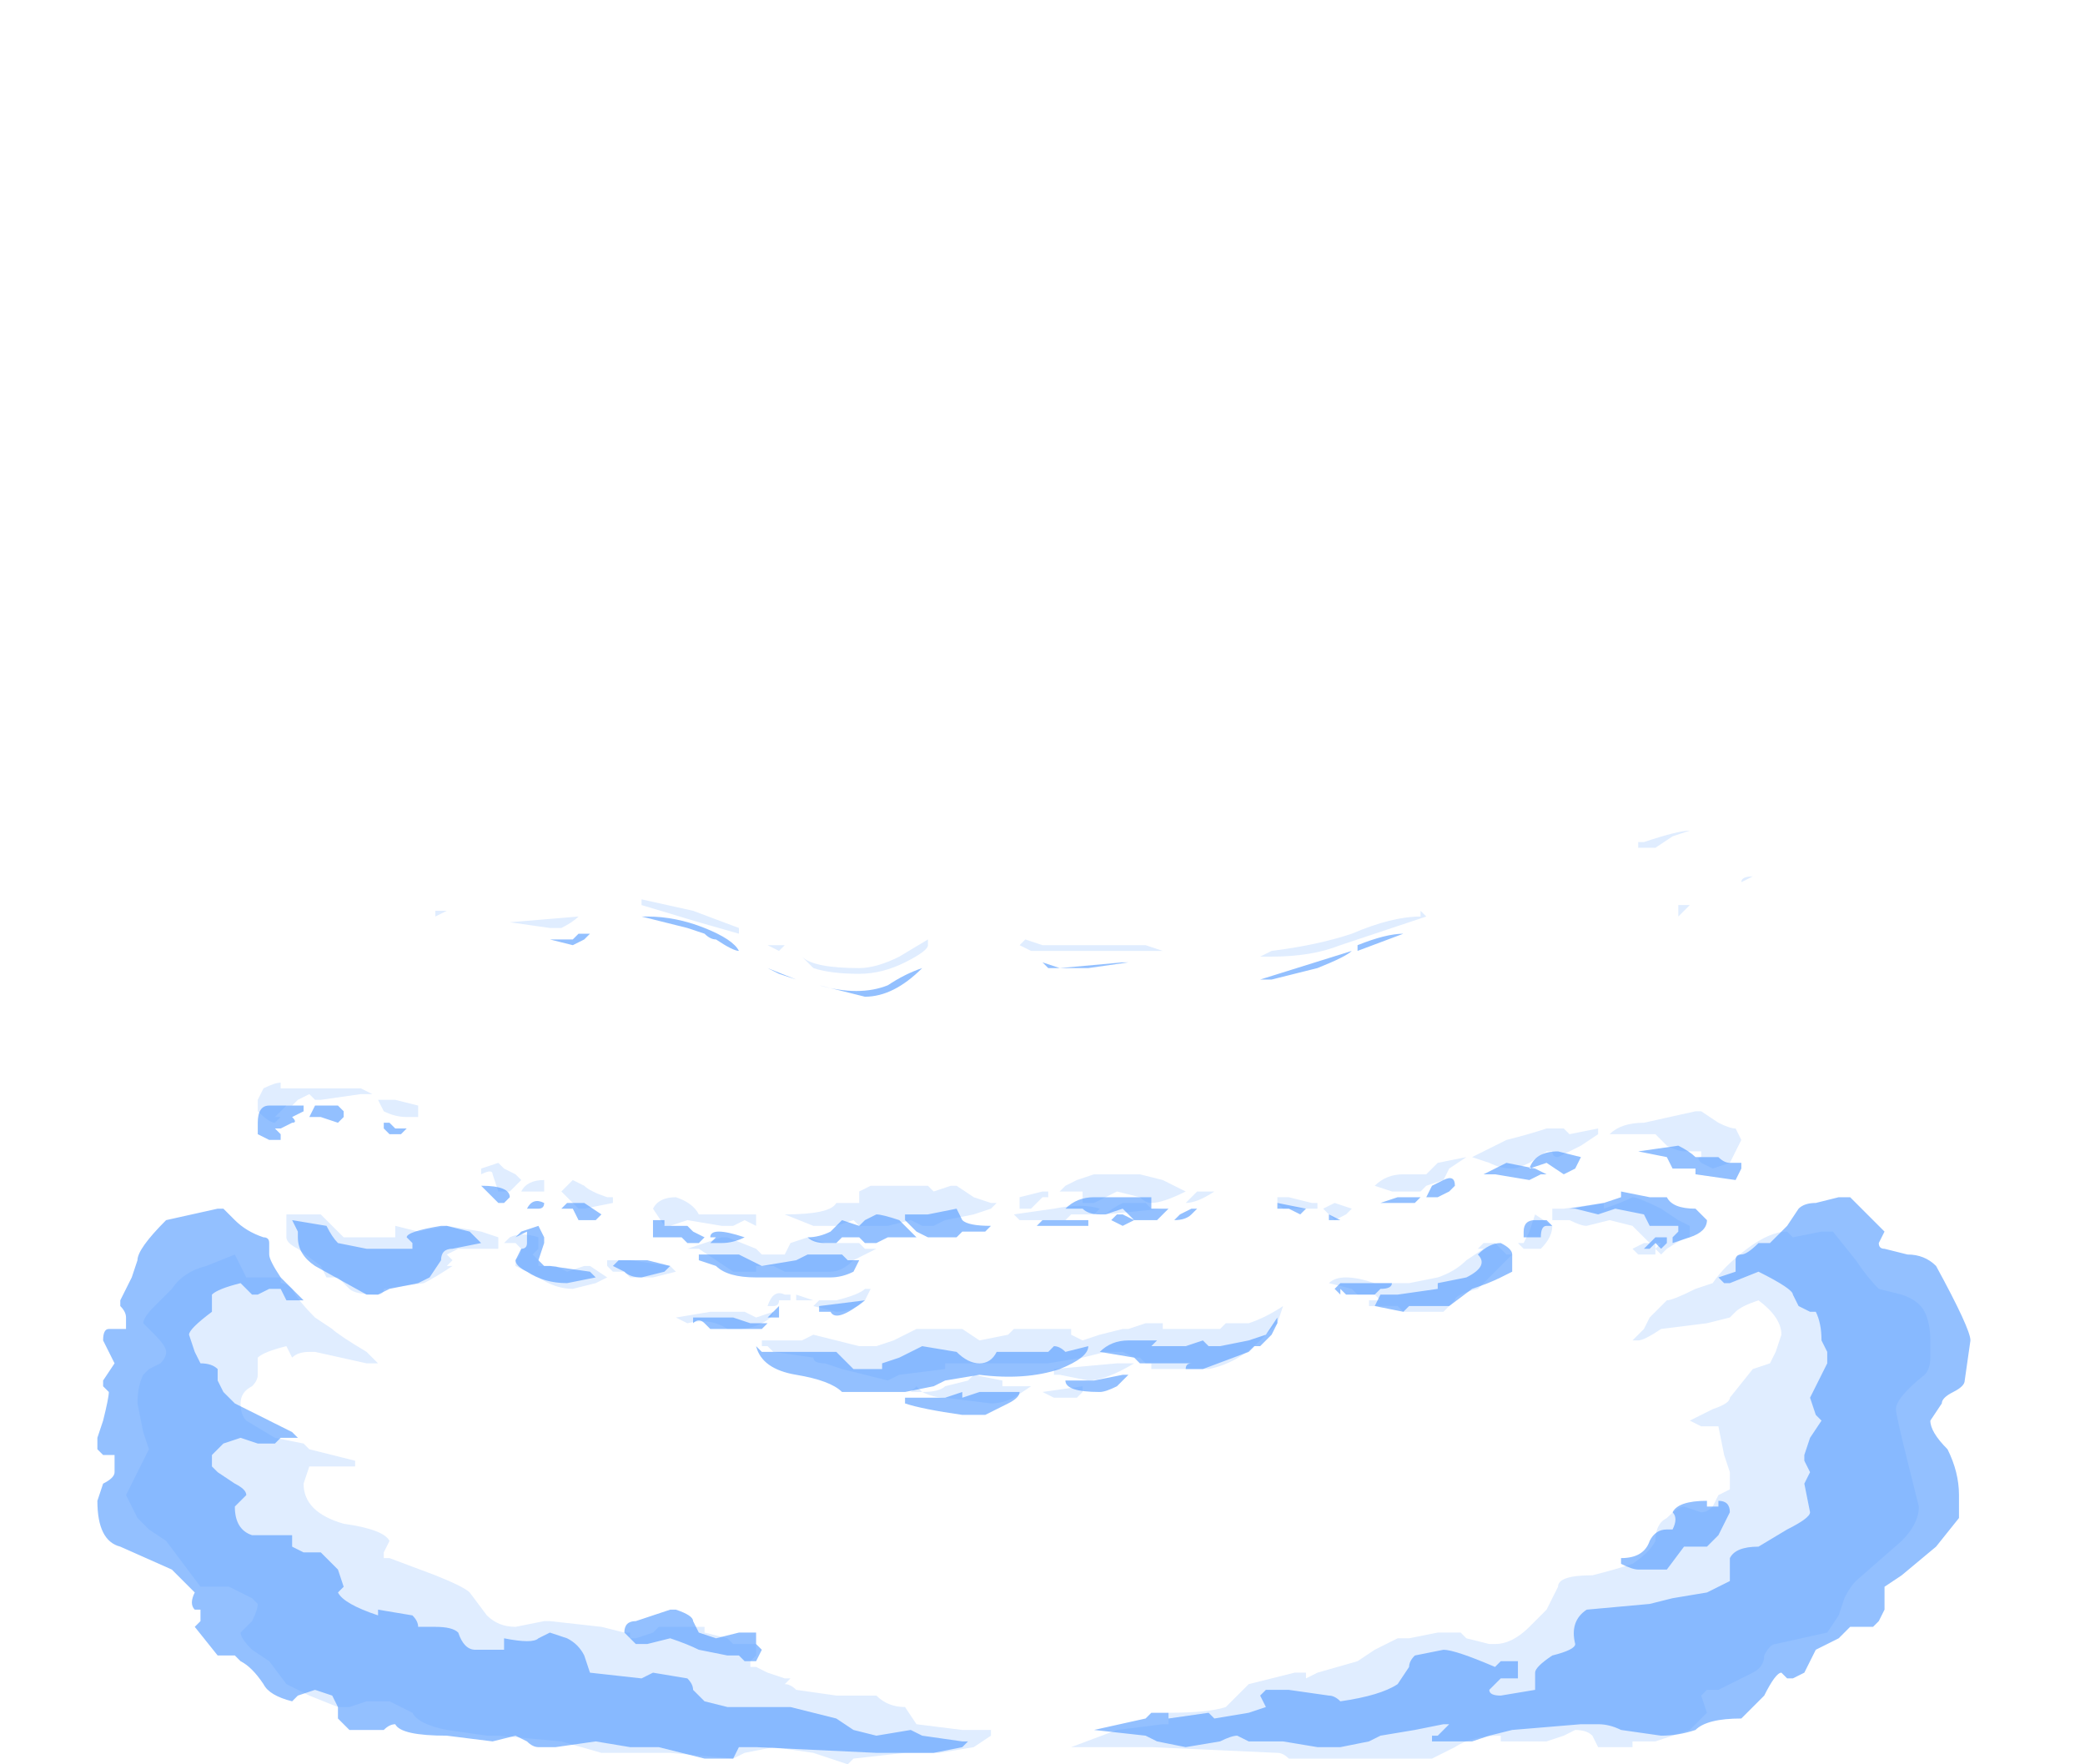 <?xml version="1.0" encoding="UTF-8" standalone="no"?>
<svg xmlns:ffdec="https://www.free-decompiler.com/flash" xmlns:xlink="http://www.w3.org/1999/xlink" ffdec:objectType="frame" height="107.8px" width="127.4px" xmlns="http://www.w3.org/2000/svg">
  <g transform="matrix(1.0, 0.0, 0.0, 1.0, 60.9, 96.95)">
    <use ffdec:characterId="2094" height="8.2" transform="matrix(7.0, 0.0, 0.0, 7.0, -54.95, -46.55)" width="16.35" xlink:href="#shape0"/>
  </g>
  <defs>
    <g id="shape0" transform="matrix(1.0, 0.0, 0.0, 1.0, 7.85, 6.65)">
      <path d="M5.65 -6.45 L5.6 -6.45 5.6 -6.5 5.65 -6.5 Q5.95 -6.6 6.05 -6.6 L5.9 -6.55 5.75 -6.45 5.65 -6.45 M3.7 -5.85 L3.7 -5.9 3.75 -5.85 3.0 -5.6 Q2.75 -5.5 2.4 -5.5 L2.3 -5.5 2.4 -5.55 Q2.8 -5.6 3.1 -5.7 3.45 -5.85 3.7 -5.85 M4.15 -3.75 L4.45 -3.9 Q4.65 -3.95 4.8 -4.0 L4.95 -4.0 5.0 -3.95 5.25 -4.0 5.25 -3.95 5.1 -3.85 4.9 -3.75 Q4.85 -3.75 4.85 -3.8 L4.8 -3.8 4.65 -3.7 Q4.55 -3.65 4.5 -3.65 4.4 -3.65 4.3 -3.7 L4.15 -3.75 M3.85 -3.7 L4.1 -3.75 3.95 -3.65 3.9 -3.55 3.75 -3.5 3.7 -3.45 Q3.65 -3.45 3.6 -3.45 L3.45 -3.45 3.3 -3.5 Q3.4 -3.6 3.55 -3.6 L3.75 -3.6 3.85 -3.7 M5.35 -3.95 Q5.45 -4.05 5.65 -4.05 L6.1 -4.15 6.15 -4.15 6.3 -4.05 Q6.4 -4.0 6.45 -4.0 L6.5 -3.9 6.4 -3.7 6.25 -3.65 6.15 -3.7 Q6.1 -3.75 6.15 -3.75 L6.15 -3.8 6.0 -3.8 Q5.95 -3.8 5.85 -3.85 L5.75 -3.95 5.35 -3.95 M0.4 -5.6 L1.3 -5.6 1.45 -5.55 0.3 -5.55 0.2 -5.6 0.25 -5.65 0.4 -5.6 M0.85 -3.6 L1.25 -3.6 1.45 -3.55 1.65 -3.45 Q1.45 -3.35 1.35 -3.35 1.3 -3.35 1.25 -3.4 L1.05 -3.45 0.85 -3.35 0.75 -3.35 Q0.75 -3.4 0.75 -3.45 L0.55 -3.45 0.6 -3.5 0.7 -3.55 0.85 -3.6 M2.5 -3.3 L2.45 -3.35 2.45 -3.4 2.55 -3.4 2.75 -3.35 2.8 -3.35 2.8 -3.3 2.5 -3.3 M1.45 -3.3 L0.95 -3.25 Q1.0 -3.3 1.1 -3.35 L1.3 -3.35 1.35 -3.3 1.45 -3.3 M1.65 -3.35 L1.75 -3.45 1.9 -3.45 Q1.75 -3.35 1.65 -3.35 M2.0 -2.3 L2.2 -2.3 Q2.35 -2.35 2.5 -2.45 L2.45 -2.3 2.3 -2.15 Q2.1 -1.95 1.85 -1.9 L1.35 -1.9 1.35 -1.95 1.3 -1.95 1.25 -2.0 1.2 -2.0 1.1 -2.05 0.95 -2.05 0.75 -2.0 0.45 -1.95 -0.45 -1.95 -0.45 -1.9 -0.85 -1.85 -0.95 -1.8 -1.35 -1.9 -1.5 -1.95 Q-1.6 -1.95 -1.6 -2.0 L-1.95 -2.05 -2.0 -2.1 -2.05 -2.1 -2.05 -2.15 -1.7 -2.15 -1.6 -2.2 -1.2 -2.1 -1.05 -2.1 -0.9 -2.15 -0.7 -2.25 -0.3 -2.25 -0.15 -2.15 0.1 -2.2 0.15 -2.25 0.65 -2.25 0.65 -2.2 0.75 -2.15 0.9 -2.2 1.1 -2.25 1.15 -2.25 1.3 -2.3 1.45 -2.3 1.45 -2.25 1.95 -2.25 2.0 -2.3 M0.85 -3.25 L0.65 -3.25 0.6 -3.2 0.2 -3.2 0.15 -3.25 0.5 -3.3 Q0.75 -3.35 0.9 -3.3 L0.85 -3.25 M0.4 -3.4 L0.3 -3.3 0.2 -3.3 0.2 -3.4 0.4 -3.45 0.45 -3.45 0.45 -3.4 0.4 -3.4 M0.5 -1.9 L1.05 -1.95 1.2 -1.95 Q0.95 -1.8 0.8 -1.8 L0.55 -1.85 0.5 -1.85 0.5 -1.9 M0.15 -1.65 Q0.05 -1.6 -0.05 -1.6 L-0.45 -1.65 Q-0.55 -1.65 -0.65 -1.7 L-0.75 -1.7 -0.7 -1.75 -0.65 -1.7 Q-0.5 -1.7 -0.45 -1.75 L-0.25 -1.8 -0.2 -1.85 0.05 -1.8 0.05 -1.75 0.3 -1.75 0.15 -1.65 M0.75 -1.7 L0.7 -1.65 0.5 -1.65 0.4 -1.7 0.75 -1.75 0.75 -1.7 M5.15 -3.15 Q5.1 -3.15 5.0 -3.2 L4.85 -3.2 4.85 -3.3 4.95 -3.3 5.3 -3.35 5.3 -3.3 Q5.45 -3.35 5.55 -3.4 5.6 -3.4 5.8 -3.3 L5.95 -3.2 6.05 -3.15 6.05 -3.05 Q6.0 -3.05 5.85 -2.95 L5.8 -2.9 5.75 -2.95 5.75 -2.9 5.6 -2.9 5.55 -2.95 5.65 -3.0 5.75 -3.0 5.75 -2.95 5.8 -3.0 5.7 -3.0 5.55 -3.15 5.35 -3.2 5.15 -3.15 M4.85 -3.15 Q4.85 -3.05 4.75 -2.95 L4.6 -2.95 4.55 -3.0 4.6 -3.0 4.65 -3.1 4.7 -3.25 4.85 -3.15 M4.45 -2.9 L4.5 -2.9 4.2 -2.6 Q4.0 -2.55 4.0 -2.5 L3.9 -2.4 3.55 -2.4 3.5 -2.45 3.25 -2.45 3.25 -2.5 3.35 -2.5 3.3 -2.55 3.25 -2.55 3.15 -2.55 3.1 -2.6 2.9 -2.65 Q2.95 -2.7 3.05 -2.7 3.15 -2.7 3.3 -2.65 L3.5 -2.65 Q3.55 -2.65 3.6 -2.65 L3.85 -2.7 Q4.0 -2.75 4.1 -2.85 L4.25 -2.95 4.2 -2.95 4.25 -3.0 4.35 -3.0 4.45 -2.9 M5.55 -2.15 L5.65 -2.25 5.7 -2.35 5.85 -2.5 Q5.9 -2.5 6.1 -2.6 L6.25 -2.65 Q6.35 -2.8 6.55 -2.95 6.75 -3.1 6.9 -3.1 L6.95 -3.05 7.2 -3.1 7.3 -3.1 7.5 -2.85 Q7.6 -2.7 7.7 -2.6 L7.9 -2.55 Q8.05 -2.5 8.1 -2.4 8.15 -2.3 8.15 -2.15 L8.15 -2.0 Q8.15 -1.9 8.1 -1.85 7.85 -1.65 7.85 -1.55 7.85 -1.5 7.95 -1.1 L8.05 -0.7 Q8.05 -0.55 7.9 -0.4 L7.5 -0.05 Q7.45 0.0 7.4 0.1 L7.35 0.25 7.25 0.4 6.8 0.5 Q6.75 0.5 6.7 0.6 6.7 0.7 6.6 0.75 L6.3 0.9 6.2 0.9 6.15 0.95 6.2 1.1 6.05 1.25 5.75 1.35 5.55 1.35 5.55 1.4 5.25 1.4 5.2 1.3 Q5.15 1.25 5.05 1.25 L4.95 1.3 4.8 1.35 4.4 1.35 4.4 1.3 Q4.15 1.3 4.0 1.4 L3.8 1.5 2.55 1.5 Q2.5 1.45 2.45 1.45 L1.35 1.4 0.65 1.4 1.05 1.25 1.45 1.2 1.5 1.2 1.5 1.1 Q1.85 1.1 2.0 1.05 L2.2 0.85 2.6 0.75 2.7 0.75 2.7 0.8 2.8 0.75 3.15 0.65 3.3 0.55 3.5 0.45 3.6 0.45 3.85 0.4 4.05 0.4 4.1 0.45 4.3 0.5 4.35 0.5 Q4.5 0.5 4.65 0.35 L4.8 0.2 4.9 0.0 Q4.9 -0.1 5.2 -0.1 5.4 -0.15 5.55 -0.2 5.7 -0.3 5.75 -0.4 5.75 -0.55 5.85 -0.6 5.95 -0.7 6.0 -0.7 L6.15 -0.65 Q6.2 -0.65 6.25 -0.7 L6.3 -0.8 6.4 -0.85 6.4 -1.0 6.35 -1.15 6.3 -1.4 6.15 -1.4 6.05 -1.45 6.25 -1.55 Q6.4 -1.6 6.4 -1.65 L6.6 -1.9 6.75 -1.95 6.8 -2.05 6.85 -2.2 Q6.85 -2.35 6.65 -2.5 6.5 -2.45 6.45 -2.4 L6.4 -2.35 6.2 -2.3 5.8 -2.25 Q5.65 -2.15 5.6 -2.15 L5.55 -2.15 M3.1 -3.3 L3.05 -3.25 2.95 -3.2 2.85 -3.3 2.95 -3.35 3.1 -3.3 M6.65 -6.2 L6.6 -6.2 6.5 -6.15 Q6.5 -6.2 6.6 -6.2 L6.65 -6.2 M6.4 -6.65 L6.4 -6.65 M5.95 -5.85 L5.95 -5.95 6.05 -5.95 5.95 -5.85 M0.8 1.4 L0.8 1.4 M-5.8 -4.35 L-5.55 -4.35 -5.45 -4.3 -5.55 -4.3 -5.9 -4.25 -5.95 -4.25 -6.0 -4.3 -6.1 -4.25 -6.15 -4.2 -6.2 -4.2 -6.3 -4.1 -6.25 -4.1 -6.3 -4.05 Q-6.35 -4.05 -6.45 -4.15 L-6.45 -4.25 -6.4 -4.35 Q-6.3 -4.4 -6.25 -4.4 L-6.25 -4.35 -5.8 -4.35 M-6.25 -2.7 L-6.25 -2.65 Q-6.2 -2.65 -6.15 -2.6 -6.1 -2.5 -5.95 -2.35 L-5.8 -2.25 Q-5.75 -2.2 -5.5 -2.05 L-5.4 -1.95 -5.5 -1.95 -5.95 -2.05 -6.0 -2.05 Q-6.1 -2.05 -6.15 -2.0 L-6.2 -2.1 Q-6.4 -2.05 -6.45 -2.0 L-6.45 -1.85 Q-6.45 -1.8 -6.5 -1.75 -6.6 -1.7 -6.6 -1.6 -6.6 -1.5 -6.55 -1.45 L-6.3 -1.3 -6.05 -1.25 -6.0 -1.2 -5.6 -1.1 Q-5.6 -1.15 -5.6 -1.1 L-5.6 -1.05 -6.0 -1.05 -6.05 -0.9 Q-6.05 -0.65 -5.7 -0.55 -5.35 -0.5 -5.3 -0.4 L-5.35 -0.3 -5.35 -0.25 -5.3 -0.25 -4.9 -0.1 Q-4.65 0.0 -4.6 0.05 L-4.45 0.25 Q-4.35 0.35 -4.2 0.35 L-3.95 0.3 -3.9 0.3 -3.45 0.35 -3.25 0.4 -3.2 0.4 -3.2 0.45 -3.15 0.45 -3.0 0.4 -2.95 0.35 -2.55 0.35 -2.55 0.4 -2.35 0.45 -2.3 0.5 -2.1 0.5 -2.1 0.6 -2.15 0.65 -2.15 0.7 -2.1 0.7 -2.0 0.75 -1.85 0.8 -1.8 0.8 -1.85 0.85 Q-1.8 0.85 -1.75 0.9 L-1.4 0.95 -1.05 0.95 Q-0.95 1.05 -0.8 1.05 L-0.7 1.2 -0.3 1.25 -0.05 1.25 -0.05 1.3 -0.2 1.4 -0.5 1.45 -0.8 1.45 -1.25 1.5 -1.3 1.55 -1.6 1.45 -1.95 1.4 -2.2 1.45 -2.3 1.5 -2.85 1.45 -3.45 1.45 -3.8 1.35 -4.35 1.3 -4.45 1.3 -4.8 1.25 Q-5.05 1.2 -5.1 1.1 L-5.3 1.0 -5.5 1.0 -5.65 1.05 -5.75 1.05 -6.0 0.95 -6.2 0.85 -6.35 0.65 -6.5 0.55 Q-6.6 0.45 -6.6 0.4 L-6.5 0.3 Q-6.45 0.2 -6.45 0.15 L-6.5 0.1 -6.7 0.0 -6.95 0.0 -7.25 -0.4 -7.4 -0.5 -7.5 -0.6 -7.6 -0.8 -7.4 -1.2 -7.45 -1.35 -7.5 -1.6 Q-7.5 -1.75 -7.45 -1.85 L-7.4 -1.9 -7.3 -1.95 Q-7.25 -2.0 -7.25 -2.05 -7.25 -2.1 -7.35 -2.2 L-7.45 -2.3 Q-7.45 -2.35 -7.35 -2.45 L-7.2 -2.6 Q-7.1 -2.75 -6.9 -2.8 L-6.65 -2.9 -6.55 -2.7 -6.25 -2.7 M-6.2 -3.25 L-5.9 -3.25 -5.7 -3.05 -5.25 -3.05 -5.25 -3.15 -5.05 -3.1 -4.8 -3.15 -4.5 -3.1 -4.35 -3.05 -4.35 -2.95 -4.7 -2.95 -4.8 -2.9 -4.75 -2.85 -4.8 -2.8 -4.75 -2.8 Q-4.9 -2.7 -5.0 -2.65 L-5.35 -2.6 Q-5.35 -2.55 -5.4 -2.55 -5.6 -2.55 -5.65 -2.6 L-5.75 -2.7 -5.85 -2.7 -5.9 -2.8 -6.1 -2.95 Q-6.2 -3.0 -6.2 -3.05 L-6.2 -3.25 M-0.6 -5.65 L-0.6 -5.6 Q-0.6 -5.55 -0.8 -5.45 -1.0 -5.35 -1.2 -5.35 -1.45 -5.35 -1.6 -5.4 L-1.7 -5.5 Q-1.6 -5.4 -1.2 -5.4 -1.05 -5.4 -0.85 -5.5 L-0.6 -5.65 M-2.25 -5.7 L-2.25 -5.7 -2.6 -5.8 -3.1 -5.95 -3.1 -6.0 -2.65 -5.9 -2.25 -5.75 -2.25 -5.7 M-1.85 -5.6 L-1.9 -5.55 -2.0 -5.6 -1.85 -5.6 M-3.8 -5.75 L-3.9 -5.75 -4.25 -5.8 -3.65 -5.85 Q-3.7 -5.8 -3.8 -5.75 M-4.8 -5.9 L-4.9 -5.85 -4.9 -5.9 -4.8 -5.9 M-5.05 -4.2 L-5.05 -4.1 -5.15 -4.1 Q-5.25 -4.1 -5.35 -4.15 L-5.4 -4.25 -5.25 -4.25 -5.05 -4.2 M-4.5 -3.6 L-4.5 -3.65 -4.35 -3.7 -4.3 -3.65 -4.2 -3.6 -4.15 -3.55 -4.25 -3.45 -4.35 -3.45 -4.4 -3.6 Q-4.4 -3.65 -4.5 -3.6 M-3.0 -3.3 Q-2.95 -3.4 -2.8 -3.4 -2.65 -3.35 -2.6 -3.25 L-2.1 -3.25 -2.1 -3.15 -2.2 -3.2 -2.3 -3.15 -2.4 -3.15 -2.7 -3.2 -2.85 -3.15 -2.9 -3.15 -3.0 -3.3 M-3.6 -3.3 L-3.65 -3.3 -3.8 -3.45 -3.7 -3.55 -3.6 -3.5 Q-3.55 -3.45 -3.4 -3.4 L-3.35 -3.4 -3.35 -3.35 -3.6 -3.3 M-3.3 -2.85 L-3.2 -2.85 -2.85 -2.8 -2.8 -2.75 -3.0 -2.7 -3.2 -2.7 -3.25 -2.75 -3.35 -2.75 -3.4 -2.8 -3.4 -2.85 -3.3 -2.85 M-3.4 -2.7 L-3.5 -2.65 -3.7 -2.6 Q-3.85 -2.6 -4.0 -2.7 L-4.2 -2.8 -4.2 -2.85 Q-4.15 -2.9 -4.15 -2.95 L-4.2 -3.0 -4.3 -3.0 -4.25 -3.05 Q-4.15 -3.1 -4.0 -3.05 L-4.0 -2.95 -4.05 -2.9 -4.0 -2.85 -4.0 -2.8 -3.85 -2.8 -3.75 -2.75 -3.6 -2.8 -3.55 -2.8 -3.4 -2.7 M-3.95 -3.45 L-4.15 -3.45 Q-4.1 -3.55 -3.95 -3.55 L-3.95 -3.45 M0.0 -3.35 L-0.05 -3.3 -0.2 -3.25 -0.45 -3.2 -0.55 -3.15 -0.65 -3.15 -0.75 -3.2 -0.95 -3.15 -1.2 -3.15 -1.25 -3.2 -1.4 -3.15 -1.6 -3.15 -1.85 -3.25 Q-1.45 -3.25 -1.4 -3.35 L-1.2 -3.35 -1.2 -3.45 -1.1 -3.5 -0.6 -3.5 -0.55 -3.45 -0.4 -3.5 -0.35 -3.5 -0.2 -3.4 -0.05 -3.35 0.0 -3.35 M-1.15 -2.95 L-1.05 -2.95 -1.25 -2.85 Q-1.35 -2.75 -1.45 -2.75 L-1.85 -2.75 -1.95 -2.8 -2.1 -2.8 -2.1 -2.75 -2.3 -2.75 -2.6 -2.95 -2.7 -2.95 -2.4 -3.05 -2.35 -3.05 -2.1 -2.95 -2.05 -2.9 -1.85 -2.9 -1.8 -3.0 -1.65 -3.05 -1.5 -3.0 -1.2 -3.0 -1.15 -2.95 M-1.15 -2.5 Q-1.25 -2.4 -1.4 -2.4 L-1.6 -2.45 -1.55 -2.5 -1.4 -2.5 Q-1.2 -2.55 -1.15 -2.6 L-1.1 -2.6 -1.15 -2.5 M-2.3 -3.05 L-2.3 -3.05 M-2.35 -2.25 Q-2.5 -2.35 -2.7 -2.3 L-2.8 -2.35 -2.5 -2.4 -2.2 -2.4 -2.1 -2.35 -1.95 -2.4 Q-1.95 -2.35 -2.05 -2.3 -2.15 -2.25 -2.25 -2.25 L-2.35 -2.25 M-1.8 -2.5 L-1.9 -2.5 Q-1.9 -2.45 -1.95 -2.45 L-2.0 -2.45 Q-1.95 -2.6 -1.85 -2.55 L-1.8 -2.55 -1.8 -2.5 M-1.6 -2.5 L-1.75 -2.5 -1.75 -2.55 -1.6 -2.5" fill="#b1d1ff" fill-opacity="0.396" fill-rule="evenodd" stroke="none"/>
      <path d="M3.15 -5.55 L3.15 -5.6 Q3.4 -5.7 3.55 -5.7 L3.15 -5.55 M4.25 -3.6 L4.45 -3.7 4.7 -3.65 4.8 -3.6 4.75 -3.6 4.65 -3.55 4.35 -3.6 4.25 -3.6 M4.8 -3.7 L4.65 -3.65 Q4.7 -3.8 4.9 -3.8 L5.1 -3.75 5.05 -3.65 4.95 -3.6 4.8 -3.7 M0.4 -5.45 L0.55 -5.4 1.1 -5.45 1.15 -5.45 0.8 -5.4 0.45 -5.4 0.4 -5.45 M2.25 -5.3 L2.3 -5.3 3.1 -5.55 Q3.05 -5.5 2.8 -5.4 L2.4 -5.3 2.25 -5.3 M2.7 -3.3 L2.65 -3.25 2.55 -3.3 2.45 -3.3 2.45 -3.35 2.7 -3.3 M1.5 -3.3 L1.4 -3.2 1.2 -3.2 1.1 -3.3 0.95 -3.25 0.9 -3.25 Q0.8 -3.25 0.75 -3.3 L0.6 -3.3 Q0.7 -3.4 0.85 -3.4 L1.35 -3.4 1.35 -3.3 1.5 -3.3 M1.55 -3.2 L1.6 -3.25 1.7 -3.3 1.75 -3.3 1.7 -3.25 Q1.65 -3.2 1.55 -3.2 M1.65 -2.1 L1.8 -2.15 1.85 -2.1 1.95 -2.1 2.2 -2.15 2.35 -2.2 2.45 -2.35 2.45 -2.3 2.4 -2.2 2.3 -2.1 2.25 -2.1 2.2 -2.05 1.8 -1.9 1.65 -1.9 Q1.65 -1.95 1.7 -1.95 L1.25 -1.95 1.2 -2.0 0.9 -2.05 Q1.0 -2.15 1.15 -2.15 L1.4 -2.15 1.35 -2.1 1.65 -2.1 M2.25 -2.1 L2.25 -2.1 M1.2 -3.2 L1.1 -3.15 1.0 -3.2 1.05 -3.25 1.1 -3.25 1.2 -3.2 M0.8 -3.2 L0.8 -3.15 0.35 -3.15 0.4 -3.2 0.8 -3.2 M0.5 -2.1 Q0.55 -2.1 0.6 -2.05 L0.8 -2.1 Q0.8 -2.15 0.8 -2.1 0.8 -2.0 0.55 -1.9 0.25 -1.8 -0.15 -1.85 L-0.45 -1.8 -0.55 -1.75 -0.8 -1.7 -1.35 -1.7 Q-1.45 -1.8 -1.75 -1.85 -2.05 -1.9 -2.1 -2.1 L-2.05 -2.05 -1.4 -2.05 -1.25 -1.9 -1.0 -1.9 -1.0 -1.95 -0.85 -2.0 -0.65 -2.1 -0.35 -2.05 Q-0.25 -1.95 -0.15 -1.95 -0.05 -1.95 0.0 -2.05 L0.45 -2.05 0.5 -2.1 M0.65 -1.8 L0.85 -1.8 1.1 -1.85 1.15 -1.85 1.05 -1.75 Q0.95 -1.7 0.9 -1.7 0.6 -1.7 0.6 -1.8 L0.65 -1.8 M0.95 -1.75 L0.95 -1.75 M0.15 -1.7 L0.2 -1.7 Q0.2 -1.65 0.1 -1.6 L-0.1 -1.5 -0.3 -1.5 Q-0.65 -1.55 -0.8 -1.6 L-0.8 -1.65 -0.45 -1.65 -0.3 -1.7 -0.3 -1.65 -0.15 -1.7 0.15 -1.7 M5.7 -3.4 L5.85 -3.4 Q5.9 -3.3 6.1 -3.3 L6.2 -3.2 Q6.2 -3.1 6.05 -3.05 L5.9 -3.0 5.9 -3.05 5.95 -3.1 5.95 -3.15 5.7 -3.15 5.65 -3.25 5.4 -3.3 5.25 -3.25 5.05 -3.3 5.0 -3.3 5.3 -3.35 5.45 -3.4 5.45 -3.45 5.7 -3.4 M5.75 -3.0 L5.7 -2.95 5.65 -2.95 5.75 -3.05 5.85 -3.05 5.85 -3.0 5.8 -2.95 5.75 -3.0 M4.85 -3.15 L4.8 -3.15 Q4.75 -3.15 4.75 -3.05 L4.6 -3.05 4.6 -3.1 Q4.6 -3.2 4.7 -3.2 L4.8 -3.2 4.85 -3.15 M4.5 -2.9 L4.5 -2.75 4.4 -2.7 Q4.3 -2.65 4.15 -2.6 L3.95 -2.45 3.6 -2.45 3.55 -2.4 3.3 -2.45 3.35 -2.55 3.5 -2.55 3.85 -2.6 3.85 -2.65 4.1 -2.7 Q4.3 -2.8 4.2 -2.9 4.3 -3.0 4.4 -3.0 4.5 -2.95 4.5 -2.9 M3.85 -3.4 L3.75 -3.4 3.8 -3.5 3.9 -3.55 Q4.0 -3.6 4.0 -3.5 L3.95 -3.45 3.85 -3.4 M3.65 -3.35 L3.35 -3.35 3.5 -3.4 3.7 -3.4 3.65 -3.35 M2.9 -3.2 L2.9 -3.25 3.0 -3.2 2.9 -3.2 M3.3 -2.55 L3.05 -2.55 3.0 -2.6 3.0 -2.55 2.95 -2.6 3.0 -2.65 3.45 -2.65 Q3.45 -2.6 3.35 -2.6 L3.3 -2.55 M5.6 -0.15 Q5.55 -0.15 5.45 -0.2 L5.45 -0.25 Q5.65 -0.25 5.7 -0.4 5.75 -0.5 5.85 -0.5 L5.9 -0.5 Q5.95 -0.6 5.9 -0.65 5.95 -0.75 6.2 -0.75 L6.2 -0.7 6.3 -0.7 6.3 -0.75 Q6.4 -0.75 6.4 -0.65 L6.3 -0.45 6.2 -0.35 6.0 -0.35 5.85 -0.15 5.6 -0.15 M6.1 -3.75 L6.3 -3.75 Q6.35 -3.7 6.4 -3.7 L6.5 -3.7 6.5 -3.65 6.45 -3.55 6.1 -3.6 6.1 -3.65 5.9 -3.65 5.85 -3.75 5.6 -3.8 5.95 -3.85 Q6.05 -3.8 6.1 -3.75 M8.2 -2.8 Q8.5 -2.25 8.5 -2.15 L8.45 -1.8 Q8.45 -1.75 8.35 -1.7 8.25 -1.65 8.25 -1.6 L8.15 -1.45 Q8.15 -1.35 8.3 -1.2 8.4 -1.0 8.4 -0.8 L8.4 -0.6 8.2 -0.35 7.9 -0.1 7.75 0.0 7.75 0.2 7.7 0.3 7.65 0.35 7.45 0.35 7.35 0.45 7.15 0.55 7.05 0.75 6.95 0.8 6.9 0.8 6.85 0.75 Q6.8 0.75 6.7 0.95 L6.5 1.15 Q6.2 1.15 6.1 1.25 5.95 1.3 5.8 1.3 L5.45 1.25 Q5.35 1.2 5.25 1.2 L5.1 1.2 4.5 1.25 4.3 1.3 4.15 1.35 Q3.95 1.35 3.9 1.35 L3.8 1.35 3.8 1.3 3.85 1.3 3.95 1.2 3.9 1.2 3.65 1.25 3.35 1.3 3.25 1.35 3.0 1.4 2.8 1.4 2.5 1.35 2.2 1.35 2.1 1.3 Q2.05 1.3 1.95 1.35 L1.65 1.4 1.4 1.35 1.3 1.3 0.85 1.25 1.3 1.15 1.35 1.1 1.5 1.1 1.5 1.15 1.85 1.1 1.9 1.15 2.2 1.1 2.35 1.05 2.3 0.95 2.35 0.9 2.55 0.9 2.9 0.95 Q2.95 0.95 3.0 1.0 3.35 0.95 3.5 0.85 L3.6 0.7 Q3.6 0.65 3.65 0.6 L3.9 0.55 Q4.0 0.55 4.35 0.7 L4.4 0.65 4.55 0.65 4.55 0.8 Q4.45 0.8 4.4 0.8 L4.3 0.9 Q4.3 0.95 4.4 0.95 L4.7 0.9 4.7 0.75 Q4.7 0.7 4.85 0.6 5.05 0.55 5.05 0.5 5.0 0.3 5.15 0.2 L5.7 0.15 5.9 0.1 6.2 0.05 Q6.3 0.0 6.4 -0.05 L6.4 -0.25 Q6.45 -0.35 6.65 -0.35 L6.9 -0.5 Q7.1 -0.6 7.1 -0.65 L7.05 -0.9 7.1 -1.0 7.05 -1.1 7.05 -1.15 7.1 -1.3 7.2 -1.45 7.15 -1.5 7.1 -1.65 7.25 -1.95 7.25 -2.05 7.2 -2.15 Q7.2 -2.3 7.15 -2.4 L7.1 -2.4 7.0 -2.45 6.95 -2.55 Q6.95 -2.6 6.65 -2.75 L6.4 -2.65 6.35 -2.65 6.3 -2.7 6.45 -2.75 6.45 -2.85 Q6.45 -2.9 6.5 -2.9 6.55 -2.9 6.65 -3.0 L6.75 -3.0 6.9 -3.15 7.0 -3.3 Q7.05 -3.35 7.15 -3.35 L7.35 -3.4 7.45 -3.4 7.75 -3.1 7.7 -3.0 Q7.7 -2.95 7.75 -2.95 L7.95 -2.9 Q8.1 -2.9 8.2 -2.8 M-6.05 -4.15 L-6.15 -4.1 Q-6.1 -4.05 -6.15 -4.05 L-6.25 -4.0 -6.3 -4.0 -6.25 -3.95 -6.25 -3.9 -6.35 -3.9 -6.45 -3.95 -6.45 -4.05 Q-6.45 -4.2 -6.35 -4.2 L-6.05 -4.2 -6.05 -4.15 M-5.95 -4.2 L-5.75 -4.2 -5.7 -4.15 -5.7 -4.1 -5.75 -4.05 -5.9 -4.1 -6.0 -4.1 -5.95 -4.2 M-6.35 -3.0 L-6.35 -2.9 Q-6.35 -2.85 -6.25 -2.7 L-6.05 -2.5 -6.1 -2.5 Q-6.15 -2.5 -6.2 -2.5 L-6.25 -2.6 -6.35 -2.6 -6.45 -2.55 -6.5 -2.55 -6.6 -2.65 Q-6.8 -2.6 -6.85 -2.55 L-6.85 -2.4 Q-7.05 -2.25 -7.05 -2.2 L-7.0 -2.05 -6.95 -1.95 Q-6.85 -1.95 -6.8 -1.9 -6.8 -1.85 -6.8 -1.8 L-6.75 -1.7 -6.65 -1.6 -6.15 -1.35 -6.1 -1.3 -6.25 -1.3 -6.3 -1.25 -6.45 -1.25 -6.6 -1.3 -6.75 -1.25 -6.85 -1.15 -6.85 -1.05 -6.8 -1.0 -6.65 -0.9 Q-6.55 -0.85 -6.55 -0.8 L-6.65 -0.7 Q-6.65 -0.5 -6.5 -0.45 L-6.15 -0.45 -6.15 -0.35 -6.05 -0.3 -5.9 -0.3 -5.75 -0.15 -5.7 0.0 -5.75 0.05 Q-5.7 0.15 -5.4 0.25 L-5.4 0.2 -5.1 0.25 Q-5.05 0.3 -5.05 0.35 L-4.9 0.35 Q-4.75 0.35 -4.7 0.4 -4.65 0.55 -4.55 0.55 L-4.3 0.55 -4.3 0.45 Q-4.05 0.5 -4.0 0.45 L-3.9 0.4 -3.75 0.45 Q-3.65 0.5 -3.6 0.6 L-3.55 0.75 -3.1 0.8 -3.0 0.75 -2.7 0.8 Q-2.65 0.85 -2.65 0.9 L-2.55 1.0 -2.35 1.05 -1.8 1.05 -1.4 1.15 -1.25 1.25 -1.05 1.3 -0.75 1.25 -0.65 1.3 -0.3 1.35 -0.25 1.35 -0.3 1.4 -0.55 1.45 -1.05 1.45 -2.1 1.4 -2.25 1.4 -2.3 1.5 -2.55 1.5 -2.95 1.4 -3.2 1.4 -3.5 1.35 -3.85 1.4 -4.0 1.4 Q-4.05 1.4 -4.1 1.35 L-4.2 1.3 -4.4 1.35 -4.8 1.3 Q-5.2 1.3 -5.25 1.2 -5.3 1.2 -5.35 1.25 L-5.65 1.25 -5.75 1.15 -5.75 1.05 -5.8 0.95 -5.95 0.9 -6.1 0.95 -6.15 1.0 Q-6.35 0.95 -6.4 0.85 -6.5 0.7 -6.6 0.65 L-6.65 0.6 -6.8 0.6 -7.0 0.35 -6.95 0.3 -6.95 0.2 -7.0 0.2 Q-7.05 0.15 -7.0 0.05 L-7.2 -0.15 -7.65 -0.35 Q-7.85 -0.4 -7.85 -0.75 L-7.8 -0.9 Q-7.7 -0.95 -7.7 -1.0 L-7.7 -1.15 -7.8 -1.15 -7.85 -1.2 -7.85 -1.3 -7.8 -1.45 Q-7.75 -1.65 -7.75 -1.7 L-7.8 -1.75 -7.8 -1.8 -7.7 -1.95 -7.8 -2.15 Q-7.8 -2.25 -7.75 -2.25 L-7.6 -2.25 -7.6 -2.35 Q-7.6 -2.4 -7.65 -2.45 L-7.65 -2.5 -7.55 -2.7 -7.5 -2.85 Q-7.5 -2.95 -7.25 -3.2 L-6.8 -3.3 -6.75 -3.3 -6.65 -3.2 Q-6.55 -3.1 -6.4 -3.05 -6.35 -3.05 -6.35 -3.0 M-6.1 -3.05 L-6.1 -3.1 -6.15 -3.2 -5.85 -3.15 Q-5.8 -3.05 -5.75 -3.0 L-5.5 -2.95 -5.1 -2.95 -5.1 -3.0 -5.15 -3.05 Q-5.15 -3.1 -4.85 -3.15 L-4.8 -3.15 -4.6 -3.1 -4.5 -3.0 -4.75 -2.95 Q-4.85 -2.95 -4.85 -2.85 L-4.95 -2.7 -5.05 -2.65 -5.3 -2.6 -5.4 -2.55 -5.5 -2.55 -5.95 -2.8 Q-6.1 -2.9 -6.1 -3.05 M-2.6 -5.7 L-2.55 -5.7 -2.7 -5.75 -3.1 -5.85 -3.05 -5.85 Q-2.8 -5.85 -2.55 -5.75 -2.3 -5.65 -2.25 -5.55 L-2.25 -5.55 Q-2.3 -5.55 -2.45 -5.65 -2.5 -5.65 -2.55 -5.7 L-2.6 -5.7 M-2.0 -5.4 L-1.75 -5.3 -1.9 -5.35 -2.0 -5.4 M-1.35 -5.2 L-1.55 -5.25 Q-1.2 -5.15 -0.95 -5.25 -0.8 -5.35 -0.65 -5.4 -0.9 -5.15 -1.15 -5.15 L-1.35 -5.2 M-3.7 -5.6 L-3.9 -5.65 -3.7 -5.65 -3.65 -5.7 -3.55 -5.7 -3.6 -5.65 -3.7 -5.6 M-5.35 -4.0 L-5.35 -4.05 -5.3 -4.05 -5.25 -4.0 -5.15 -4.0 -5.2 -3.95 -5.3 -3.95 -5.35 -4.0 M-3.0 -3.2 L-2.9 -3.2 -2.9 -3.15 -2.7 -3.15 -2.65 -3.1 -2.55 -3.05 -2.6 -3.0 -2.7 -3.0 -2.75 -3.05 -3.0 -3.05 -3.0 -3.2 M-3.45 -3.25 L-3.5 -3.2 -3.65 -3.2 -3.7 -3.3 -3.8 -3.3 -3.75 -3.35 -3.6 -3.35 -3.45 -3.25 M-3.3 -2.85 L-3.05 -2.85 -2.85 -2.8 -2.9 -2.75 -3.1 -2.7 Q-3.2 -2.7 -3.25 -2.75 L-3.35 -2.8 -3.3 -2.85 M-3.5 -2.7 L-3.75 -2.65 Q-3.95 -2.65 -4.1 -2.75 -4.2 -2.8 -4.2 -2.85 L-4.15 -2.95 Q-4.1 -2.95 -4.1 -3.0 L-4.1 -3.1 -4.2 -3.05 -4.15 -3.1 -4.0 -3.15 -3.95 -3.05 -3.95 -3.0 -4.0 -2.85 -3.95 -2.8 -3.9 -2.8 -3.55 -2.75 -3.5 -2.7 M-4.3 -3.35 L-4.35 -3.35 -4.5 -3.5 Q-4.25 -3.5 -4.25 -3.4 L-4.3 -3.35 M-4.1 -3.3 Q-4.05 -3.4 -3.95 -3.35 -3.95 -3.3 -4.0 -3.3 L-4.1 -3.3 M-0.05 -3.15 L-0.1 -3.1 -0.3 -3.1 -0.35 -3.05 -0.6 -3.05 -0.7 -3.1 -0.8 -3.2 -0.8 -3.25 -0.6 -3.25 -0.35 -3.3 -0.3 -3.2 Q-0.25 -3.15 -0.05 -3.15 M-0.75 -3.1 L-0.7 -3.05 -0.95 -3.05 -1.05 -3.0 -1.15 -3.0 -1.2 -3.05 -1.35 -3.05 -1.4 -3.0 -1.5 -3.0 Q-1.6 -3.0 -1.65 -3.05 -1.55 -3.05 -1.45 -3.1 L-1.35 -3.2 -1.2 -3.15 -1.15 -3.2 -1.05 -3.25 Q-1.0 -3.25 -0.85 -3.2 L-0.75 -3.1 M-1.2 -2.85 L-1.25 -2.75 Q-1.35 -2.7 -1.45 -2.7 L-2.1 -2.7 Q-2.35 -2.7 -2.45 -2.8 L-2.6 -2.85 -2.6 -2.9 -2.25 -2.9 -2.05 -2.8 -1.75 -2.85 -1.65 -2.9 -1.35 -2.9 -1.3 -2.85 -1.2 -2.85 M-1.15 -2.5 Q-1.4 -2.3 -1.45 -2.4 L-1.55 -2.4 -1.55 -2.45 -1.15 -2.5 M-2.5 -3.05 Q-2.5 -3.15 -2.2 -3.05 -2.3 -3.0 -2.4 -3.0 L-2.5 -3.0 -2.45 -3.05 -2.5 -3.05 M-2.45 -2.25 L-2.5 -2.25 -2.55 -2.3 Q-2.6 -2.35 -2.65 -2.3 L-2.65 -2.35 -2.3 -2.35 -2.15 -2.3 -2.0 -2.3 -2.05 -2.25 -2.45 -2.25 M-2.55 -2.3 L-2.55 -2.3 M-1.85 -2.5 L-1.85 -2.5 M-1.9 -2.35 L-2.0 -2.35 -1.9 -2.45 -1.9 -2.35 M-2.1 0.4 L-2.1 0.5 -2.05 0.55 -2.1 0.65 -2.2 0.65 -2.25 0.6 -2.35 0.6 -2.6 0.55 Q-2.7 0.5 -2.85 0.45 L-3.05 0.5 -3.15 0.5 -3.25 0.4 Q-3.25 0.3 -3.15 0.3 L-2.85 0.2 -2.8 0.2 Q-2.65 0.25 -2.65 0.3 L-2.6 0.4 -2.45 0.45 -2.25 0.4 -2.1 0.4" fill="#549bff" fill-opacity="0.627" fill-rule="evenodd" stroke="none"/>
    </g>
  </defs>
</svg>

